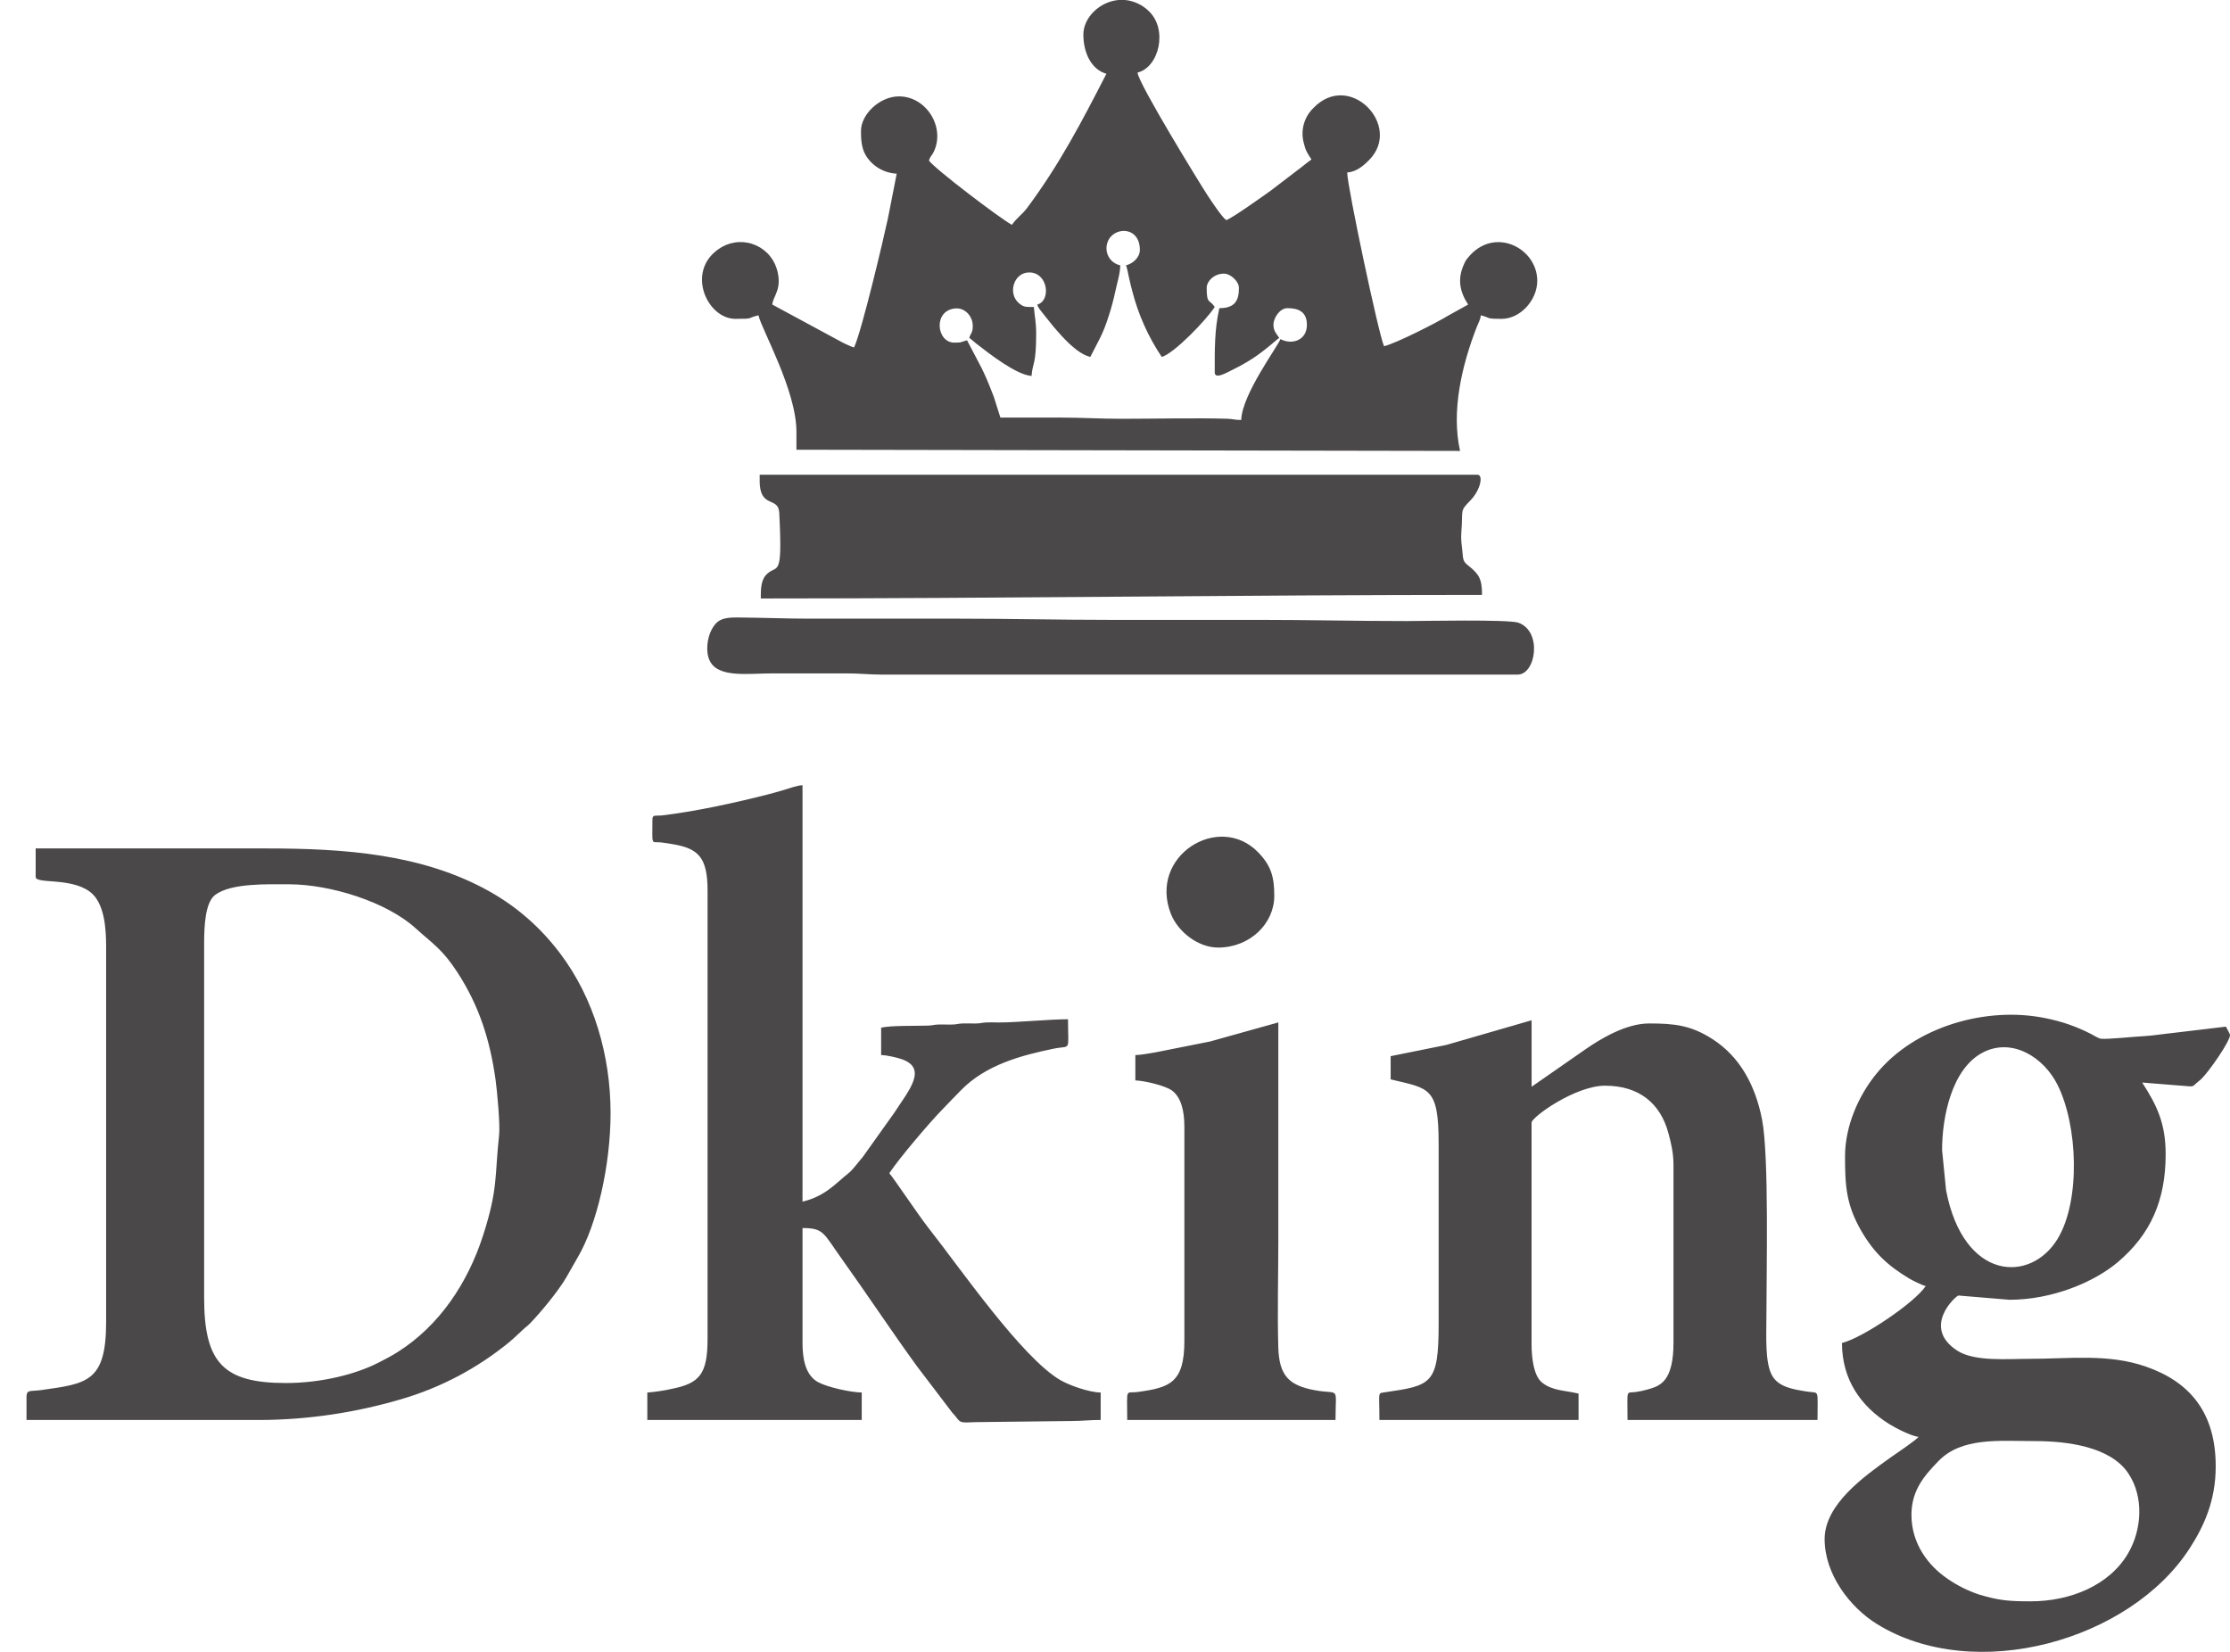 <svg width="54" height="40" viewBox="0 0 54 40" fill="none" xmlns="http://www.w3.org/2000/svg">
<g clip-path="url(#clip0_7401_8000)">
<path fill-rule="evenodd" clip-rule="evenodd" d="M6.922 33.49C5.401 33.49 4.943 32.992 4.943 31.422V22.842C4.943 22.406 4.972 21.845 5.214 21.667C5.607 21.38 6.468 21.413 6.996 21.413C7.996 21.413 9.361 21.837 10.067 22.48C10.482 22.857 10.708 22.978 11.081 23.552C11.601 24.356 11.865 25.176 12.001 26.151C12.041 26.435 12.113 27.238 12.086 27.486C11.976 28.493 12.065 28.776 11.697 29.919C11.327 31.067 10.641 32.1 9.631 32.739C9.474 32.839 9.348 32.901 9.18 32.989C8.61 33.284 7.768 33.49 6.922 33.49ZM0.642 34.384V33.8C0.659 33.647 0.732 33.697 1.002 33.66C2.104 33.504 2.57 33.469 2.57 32.01V22.92C2.57 22.476 2.529 21.854 2.175 21.592C1.699 21.241 0.864 21.412 0.864 21.235V20.545H6.452C8.355 20.545 10.222 20.68 11.834 21.575C12.514 21.954 13.087 22.456 13.562 23.085C14.382 24.169 14.785 25.562 14.785 26.955C14.785 28.207 14.458 29.651 13.989 30.448L13.714 30.93C13.514 31.274 13.094 31.776 12.838 32.043C12.779 32.103 12.764 32.11 12.704 32.16L12.444 32.402C12.39 32.447 12.382 32.459 12.323 32.507C11.556 33.134 10.672 33.601 9.721 33.88C8.611 34.208 7.461 34.379 6.303 34.385H0.641L0.642 34.384ZM49.178 38.776C48.67 38.776 48.418 38.761 47.928 38.613C47.65 38.521 47.386 38.389 47.146 38.22C46.711 37.92 46.286 37.398 46.286 36.682C46.286 36.064 46.63 35.704 46.934 35.386C47.502 34.793 48.418 34.896 49.277 34.896C50.071 34.896 51.108 35.034 51.537 35.676C51.921 36.249 51.865 37.042 51.535 37.61C51.083 38.389 50.133 38.776 49.178 38.776ZM47.028 27.848C47.028 27.043 47.264 25.881 48.008 25.49C48.723 25.113 49.49 25.605 49.821 26.264C50.318 27.251 50.385 29.076 49.826 29.998C49.171 31.079 47.546 31.022 47.124 28.82L47.028 27.848ZM44.678 28.001C44.678 28.713 44.705 29.175 45.075 29.812C45.381 30.339 45.722 30.655 46.237 30.962C46.315 31.009 46.541 31.12 46.631 31.142C46.375 31.537 45.099 32.402 44.604 32.52C44.604 33.4 45.051 34.047 45.746 34.482C45.882 34.568 46.28 34.778 46.458 34.793C46.411 34.866 45.894 35.213 45.781 35.293C45.146 35.747 44.184 36.423 44.184 37.27C44.184 38.115 44.789 38.917 45.454 39.328C47.822 40.789 51.584 39.728 53.026 37.489C53.369 36.956 53.654 36.341 53.654 35.508C53.654 34.214 53.036 33.464 51.963 33.092C51.048 32.774 50.113 32.904 49.153 32.904C48.607 32.904 47.811 32.977 47.393 32.704C46.53 32.143 47.348 31.391 47.423 31.371L48.659 31.474C49.695 31.474 50.714 31.046 51.286 30.56C52.072 29.893 52.442 29.074 52.442 27.95C52.442 27.21 52.234 26.769 51.873 26.214L53.041 26.307C53.119 26.307 53.127 26.28 53.179 26.234C53.229 26.189 53.252 26.178 53.302 26.131C53.489 25.953 54 25.217 54 25.064C54 25.036 53.919 24.895 53.901 24.86L52.593 25.016C52.389 25.036 52.127 25.079 51.923 25.09C51.678 25.102 51.073 25.167 50.883 25.154C50.818 25.149 50.706 25.074 50.637 25.039C50.287 24.858 49.914 24.729 49.527 24.654C48.104 24.363 46.37 24.855 45.437 26.001C45.01 26.525 44.678 27.261 44.678 28.001ZM15.799 19.83C15.799 20.515 15.757 20.37 16.014 20.4C16.084 20.407 16.211 20.428 16.294 20.442C16.901 20.546 17.134 20.75 17.134 21.566V32.418C17.134 33.282 16.934 33.494 16.279 33.629C16.08 33.674 15.878 33.704 15.675 33.72V34.384H20.867V33.72C20.592 33.714 20.055 33.596 19.82 33.474C19.496 33.306 19.433 32.886 19.433 32.52V29.737C19.953 29.737 19.939 29.863 20.377 30.474C20.983 31.32 21.577 32.219 22.203 33.082L23.063 34.212C23.103 34.258 23.116 34.264 23.156 34.319C23.282 34.494 23.306 34.435 23.785 34.435L25.936 34.41C26.201 34.41 26.379 34.384 26.653 34.384V33.72C26.357 33.714 25.886 33.54 25.681 33.422C24.746 32.882 23.231 30.681 22.491 29.745C22.235 29.42 21.667 28.565 21.535 28.409C21.755 28.071 22.486 27.209 22.802 26.884C22.965 26.716 23.108 26.564 23.272 26.398C23.872 25.785 24.726 25.556 25.514 25.394C25.948 25.304 25.862 25.496 25.862 24.681C25.414 24.681 24.609 24.761 24.182 24.759C24.087 24.759 23.977 24.753 23.884 24.758C23.772 24.764 23.749 24.784 23.613 24.784C23.515 24.784 23.412 24.78 23.314 24.783C23.19 24.786 23.177 24.808 23.044 24.81C22.945 24.811 22.844 24.807 22.745 24.808C22.612 24.81 22.6 24.831 22.475 24.835C22.176 24.845 21.572 24.829 21.337 24.885V25.549C21.479 25.549 21.729 25.612 21.835 25.648C22.485 25.872 21.987 26.429 21.654 26.948L20.898 28.008C20.811 28.108 20.648 28.328 20.56 28.398C20.236 28.654 19.99 28.965 19.433 29.098V19.014C19.305 19.017 19.121 19.088 18.997 19.124C18.855 19.167 18.711 19.207 18.567 19.244C17.808 19.438 16.805 19.657 16.014 19.747C15.901 19.759 15.799 19.72 15.799 19.83ZM33.675 25.575V26.137C34.61 26.362 34.837 26.315 34.837 27.694V32.061C34.837 33.527 34.664 33.549 33.523 33.716C33.354 33.741 33.403 33.702 33.403 34.384H38.225V33.746C37.883 33.664 37.598 33.681 37.344 33.481C37.144 33.324 37.087 32.902 37.087 32.546V27.184C37.087 27.052 38.143 26.29 38.867 26.29C39.689 26.29 40.207 26.716 40.401 27.439C40.463 27.67 40.524 27.913 40.524 28.205V32.52C40.524 32.903 40.468 33.268 40.272 33.46C40.162 33.567 40.042 33.608 39.867 33.654C39.786 33.677 39.703 33.694 39.62 33.706C39.362 33.743 39.411 33.6 39.411 34.384H44.011C44.011 33.591 44.069 33.751 43.738 33.694C43.432 33.643 43.078 33.593 42.917 33.318C42.734 33.005 42.774 32.358 42.774 31.856C42.774 30.833 42.84 27.991 42.669 27.113C42.509 26.289 42.136 25.584 41.453 25.152C40.942 24.828 40.55 24.783 39.931 24.783C39.366 24.783 38.743 25.166 38.388 25.412L37.088 26.316V24.706L35.02 25.304L33.675 25.575ZM27.493 25.55V26.162C27.693 26.167 28.223 26.285 28.388 26.413C28.604 26.58 28.68 26.905 28.68 27.286V32.469C28.68 33.489 28.32 33.601 27.554 33.706C27.241 33.749 27.296 33.574 27.296 34.384H32.34C32.34 33.539 32.457 33.776 31.848 33.666C31.21 33.551 30.974 33.31 30.954 32.623C30.93 31.763 30.955 30.858 30.955 29.993V24.758L29.301 25.22L27.974 25.484C27.837 25.507 27.618 25.547 27.494 25.549L27.493 25.55ZM29.497 22.945C30.267 22.945 30.857 22.365 30.857 21.694C30.857 21.244 30.785 20.967 30.468 20.64C29.518 19.66 27.799 20.727 28.355 22.133C28.522 22.554 29.003 22.945 29.497 22.945ZM26.793 6.021C26.793 5.491 27.602 5.397 27.602 6.051C27.602 6.241 27.424 6.387 27.267 6.425C27.295 6.486 27.317 6.635 27.339 6.725C27.369 6.848 27.384 6.925 27.418 7.047C27.563 7.616 27.805 8.156 28.132 8.643C28.425 8.563 29.206 7.755 29.415 7.433C29.292 7.243 29.22 7.377 29.22 6.972C29.22 6.813 29.396 6.626 29.638 6.626C29.795 6.626 30.001 6.809 30.001 6.972C30.001 7.282 29.902 7.462 29.527 7.462C29.407 7.989 29.415 8.472 29.415 9.017C29.415 9.188 29.676 9.039 29.815 8.97C30.219 8.77 30.448 8.622 30.791 8.335C30.853 8.283 30.921 8.22 30.977 8.182C30.918 8.091 30.837 8.022 30.837 7.865C30.837 7.685 31.001 7.462 31.172 7.462C31.421 7.462 31.647 7.533 31.647 7.865C31.647 8.254 31.27 8.355 31.005 8.211C30.968 8.353 30.07 9.553 30.057 10.17C29.893 10.17 29.867 10.145 29.723 10.14C29.005 10.118 27.891 10.141 27.155 10.141C26.637 10.141 26.203 10.112 25.705 10.112H24.225L24.067 9.614C23.799 8.909 23.743 8.876 23.417 8.24C23.263 8.277 23.32 8.297 23.11 8.297C22.672 8.297 22.588 7.505 23.144 7.468C23.364 7.454 23.556 7.652 23.556 7.894C23.556 8.066 23.503 8.066 23.472 8.182C23.534 8.224 23.558 8.256 23.628 8.31C23.96 8.568 24.598 9.071 24.979 9.104C25.007 8.76 25.091 8.854 25.091 8.067C25.091 7.81 25.052 7.649 25.035 7.433C24.84 7.433 24.788 7.44 24.675 7.343C24.396 7.108 24.545 6.597 24.923 6.597C25.38 6.597 25.458 7.282 25.119 7.375C25.139 7.456 25.189 7.502 25.238 7.569L25.516 7.916C25.728 8.162 26.074 8.564 26.402 8.643L26.644 8.173C26.734 7.987 26.786 7.843 26.852 7.638C26.915 7.445 26.967 7.249 27.009 7.051C27.048 6.859 27.127 6.621 27.127 6.425C27.034 6.406 26.95 6.355 26.889 6.282C26.829 6.208 26.795 6.116 26.793 6.021ZM27.085 0H27.245C27.46 0.022 27.662 0.116 27.816 0.267C28.286 0.707 28.069 1.631 27.545 1.757C27.566 2.023 29.072 4.472 29.241 4.73C29.335 4.872 29.589 5.258 29.693 5.33C29.825 5.294 30.64 4.71 30.765 4.621L31.518 4.046C31.604 3.979 31.678 3.916 31.758 3.861C31.657 3.706 31.616 3.655 31.568 3.451C31.53 3.303 31.532 3.147 31.574 3C31.616 2.853 31.696 2.72 31.806 2.614C32.682 1.703 33.964 3.045 33.16 3.868C33.014 4.017 32.85 4.158 32.622 4.178C32.63 4.538 33.385 8.104 33.515 8.384C33.805 8.314 34.787 7.816 35.061 7.647L35.551 7.375C35.35 7.065 35.282 6.755 35.457 6.385C35.478 6.333 35.507 6.286 35.544 6.244C36.168 5.465 37.225 5.997 37.225 6.799C37.225 7.269 36.815 7.721 36.361 7.721C35.951 7.721 36.112 7.696 35.858 7.635C35.85 7.74 35.794 7.829 35.755 7.931C35.404 8.836 35.137 9.947 35.356 10.919L19.286 10.89V10.458C19.286 9.451 18.446 7.987 18.366 7.635C18.06 7.708 18.286 7.721 17.808 7.721C17.125 7.721 16.605 6.582 17.4 6.032C17.517 5.948 17.652 5.894 17.794 5.872C17.936 5.85 18.082 5.862 18.218 5.907C18.355 5.952 18.479 6.028 18.581 6.13C18.683 6.231 18.759 6.355 18.804 6.492C18.963 6.993 18.718 7.164 18.701 7.375L20.423 8.305C20.507 8.343 20.605 8.394 20.682 8.413C20.872 8.004 21.402 5.753 21.502 5.285L21.714 4.206C21.493 4.195 21.283 4.106 21.121 3.955C20.871 3.717 20.849 3.471 20.849 3.169C20.849 2.769 21.302 2.334 21.769 2.334C22.431 2.334 22.891 3.077 22.615 3.668C22.571 3.763 22.522 3.787 22.495 3.889C22.637 4.089 24.204 5.281 24.504 5.445C24.604 5.292 24.758 5.188 24.867 5.042C25.652 3.989 26.191 2.957 26.792 1.786C26.43 1.686 26.234 1.283 26.234 0.836C26.234 0.426 26.627 0.041 27.085 0ZM18.395 11.64C18.395 12.328 18.85 12.01 18.87 12.417C18.956 14.102 18.816 13.627 18.546 13.927C18.419 14.069 18.423 14.302 18.423 14.492C24.275 14.492 30.045 14.405 35.888 14.405C35.888 14.01 35.811 13.9 35.548 13.69C35.421 13.589 35.432 13.543 35.411 13.342C35.396 13.201 35.372 13.062 35.387 12.88C35.432 12.332 35.338 12.39 35.602 12.122C35.854 11.866 35.925 11.495 35.776 11.495H18.396V11.639L18.395 11.64ZM24.142 16.335H36.752C37.189 16.335 37.356 15.291 36.769 15.079C36.532 14.994 34.423 15.039 34.074 15.039C32.842 15.039 31.694 15.01 30.475 15.01H26.848C25.634 15.01 24.481 14.981 23.249 14.981H19.623C19.017 14.981 18.463 14.956 17.837 14.952C17.495 14.95 17.355 15.015 17.231 15.249C17.127 15.447 17.079 15.775 17.186 15.999C17.389 16.423 18.119 16.306 18.702 16.306C19.306 16.306 19.911 16.308 20.515 16.306C20.819 16.306 21.055 16.336 21.38 16.336H24.142V16.335Z" fill="#4A4849"/>
</g>
<defs>
<clipPath id="clip0_7401_8000">
<rect width="54" height="40" fill="white"/>
</clipPath>
</defs>
</svg>
